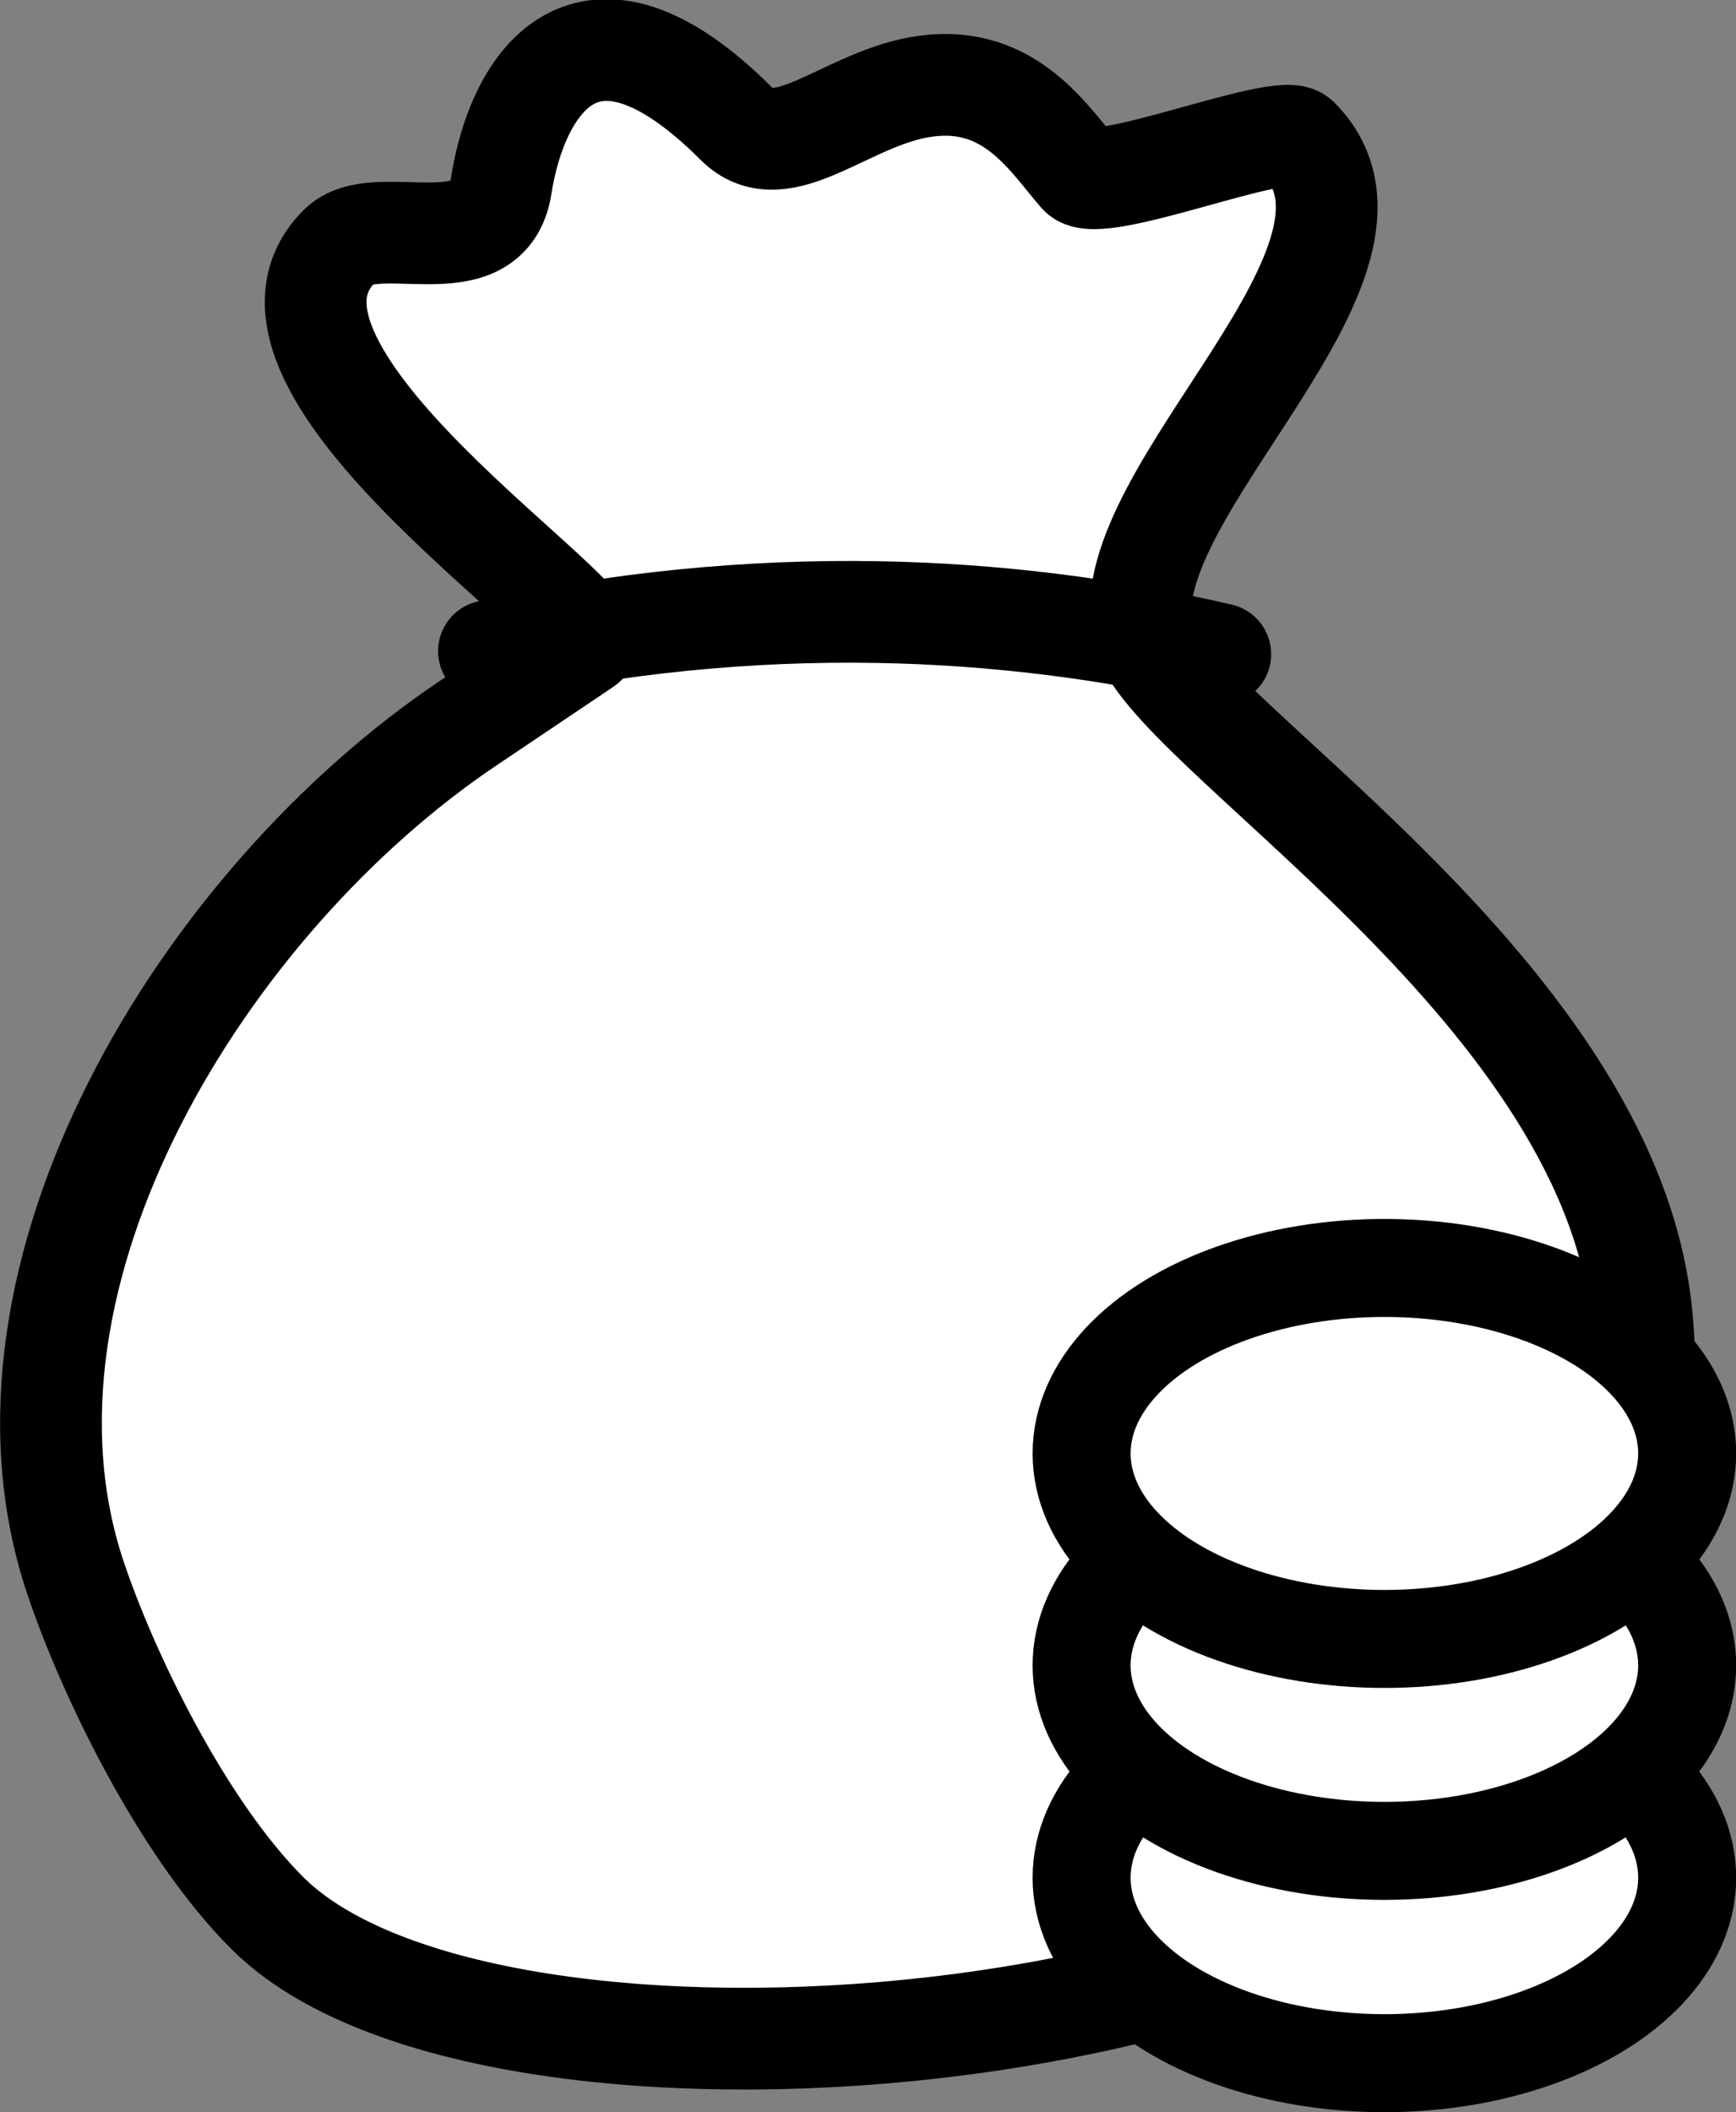 <?xml version="1.0" encoding="UTF-8" standalone="no"?>
<!-- Created with Inkscape (http://www.inkscape.org/) -->

<svg
   width="5.12mm"
   height="6.228mm"
   viewBox="0 0 5.12 6.228"
   version="1.1"
   id="svg5"
   inkscape:version="1.2.1 (9c6d41e410, 2022-07-14)"
   sodipodi:docname="money-pouch.svg"
   xmlns:inkscape="http://www.inkscape.org/namespaces/inkscape"
   xmlns:sodipodi="http://sodipodi.sourceforge.net/DTD/sodipodi-0.dtd"
   xmlns="http://www.w3.org/2000/svg"
   xmlns:svg="http://www.w3.org/2000/svg">
  <rect x="0" y="0" width="5.12" height="6.228" fill="#808080" stroke="none"/>
  <sodipodi:namedview
     id="namedview7"
     pagecolor="#ffffff"
     bordercolor="#000000"
     borderopacity="0.25"
     inkscape:showpageshadow="2"
     inkscape:pageopacity="0.0"
     inkscape:pagecheckerboard="0"
     inkscape:deskcolor="#d1d1d1"
     inkscape:document-units="mm"
     showgrid="false"
     inkscape:zoom="21.165587"
     inkscape:cx="12.992789"
     inkscape:cy="11.811626"
     inkscape:window-width="1366"
     inkscape:window-height="705"
     inkscape:window-x="-8"
     inkscape:window-y="-8"
     inkscape:window-maximized="1"
     inkscape:current-layer="layer1" />
  <defs
     id="defs2">
    <inkscape:path-effect
       effect="spiro"
       id="path-effect9355"
       is_visible="true"
       lpeversion="1" />
    <inkscape:path-effect
       effect="simplify"
       id="path-effect9353"
       is_visible="true"
       lpeversion="1"
       steps="1"
       threshold="0.003"
       smooth_angles="360"
       helper_size="0"
       simplify_individual_paths="false"
       simplify_just_coalesce="false" />
    <inkscape:path-effect
       effect="spiro"
       id="path-effect4933"
       is_visible="true"
       lpeversion="1" />
    <inkscape:path-effect
       effect="simplify"
       id="path-effect4931"
       is_visible="true"
       lpeversion="1"
       steps="1"
       threshold="0.003"
       smooth_angles="360"
       helper_size="0"
       simplify_individual_paths="false"
       simplify_just_coalesce="false" />
    <inkscape:path-effect
       effect="simplify"
       id="path-effect4878"
       is_visible="true"
       lpeversion="1"
       steps="1"
       threshold="0.003"
       smooth_angles="360"
       helper_size="0"
       simplify_individual_paths="false"
       simplify_just_coalesce="false" />
    <inkscape:path-effect
       effect="simplify"
       id="path-effect1954"
       is_visible="true"
       lpeversion="1"
       steps="1"
       threshold="0.003"
       smooth_angles="360"
       helper_size="0"
       simplify_individual_paths="false"
       simplify_just_coalesce="false" />
    <inkscape:path-effect
       effect="simplify"
       id="path-effect1946"
       is_visible="true"
       lpeversion="1"
       steps="1"
       threshold="0.003"
       smooth_angles="360"
       helper_size="0"
       simplify_individual_paths="false"
       simplify_just_coalesce="false" />
    <inkscape:path-effect
       effect="simplify"
       id="path-effect1942"
       is_visible="true"
       lpeversion="1"
       steps="1"
       threshold="0.003"
       smooth_angles="360"
       helper_size="0"
       simplify_individual_paths="false"
       simplify_just_coalesce="false" />
    <inkscape:path-effect
       effect="simplify"
       id="path-effect1208"
       is_visible="true"
       lpeversion="1"
       steps="1"
       threshold="0.003"
       smooth_angles="360"
       helper_size="0"
       simplify_individual_paths="false"
       simplify_just_coalesce="false" />
    <inkscape:path-effect
       effect="simplify"
       id="path-effect883"
       is_visible="true"
       lpeversion="1"
       steps="1"
       threshold="0.003"
       smooth_angles="360"
       helper_size="0"
       simplify_individual_paths="false"
       simplify_just_coalesce="false" />
  </defs>
  <g
     inkscape:label="Layer 1"
     inkscape:groupmode="layer"
     id="layer1"
     transform="translate(-79.084,-245.96)">
    <path
       style="fill:#ffffff;stroke:#000000;stroke-width:0.3;stroke-linecap:square;stroke-miterlimit:50;stroke-dasharray:none"
       d="m 80.464,248.093 c -0.778,0.523 -1.456,1.625 -1.158,2.518 0.095,0.284 0.315,0.739 0.566,0.99 0.656,0.656 3.33,0.411 3.783,-0.495 0.184,-0.367 0.316,-0.86 0.269,-1.283 -0.107,-0.966 -1.414,-1.722 -1.471,-2.005 -0.082,-0.41 0.816,-1.093 0.46,-1.45 -0.051,-0.051 -0.59,0.17 -0.645,0.106 -0.089,-0.102 -0.203,-0.293 -0.452,-0.26 -0.232,0.03 -0.425,0.247 -0.56,0.111 -0.447,-0.447 -0.648,-0.113 -0.694,0.184 -0.038,0.243 -0.37,0.069 -0.477,0.177 -0.365,0.365 0.82,1.11 0.724,1.175 z"
       id="path152"
       sodipodi:nodetypes="ssssssssssssss" />
    <path
       style="fill:none;stroke:#000000;stroke-width:0.3;stroke-linecap:round;stroke-linejoin:round;stroke-miterlimit:50;stroke-dasharray:none"
       d="m 80.526,247.88 c 0.377,-0.083 0.763,-0.122 1.149,-0.115 0.339,0.006 0.677,0.048 1.008,0.124"
       id="path9351"
       inkscape:path-effect="#path-effect9353;#path-effect9355"
       inkscape:original-d="m 80.525892,247.88009 c 0.372491,-0.1 0.782234,-0.10825 1.149106,-0.1149 0.371232,0.0138 0.694221,0.0696 1.007679,0.1237"
       sodipodi:nodetypes="ccc" />
    <ellipse
       style="fill:#ffffff;fill-opacity:1;stroke:#000000;stroke-width:0.289;stroke-linecap:round;stroke-linejoin:round;stroke-miterlimit:50;stroke-dasharray:none"
       id="path9411"
       cx="83.167"
       cy="251.497"
       rx="0.893"
       ry="0.547" />
    <ellipse
       style="fill:#ffffff;fill-opacity:1;stroke:#000000;stroke-width:0.289;stroke-linecap:round;stroke-linejoin:round;stroke-miterlimit:50;stroke-dasharray:none"
       id="ellipse9465"
       cx="83.167"
       cy="250.871"
       rx="0.893"
       ry="0.547" />
    <ellipse
       style="fill:#ffffff;fill-opacity:1;stroke:#000000;stroke-width:0.289;stroke-linecap:round;stroke-linejoin:round;stroke-miterlimit:50;stroke-dasharray:none"
       id="ellipse9467"
       cx="83.167"
       cy="250.246"
       rx="0.893"
       ry="0.547" />
  </g>
</svg>
